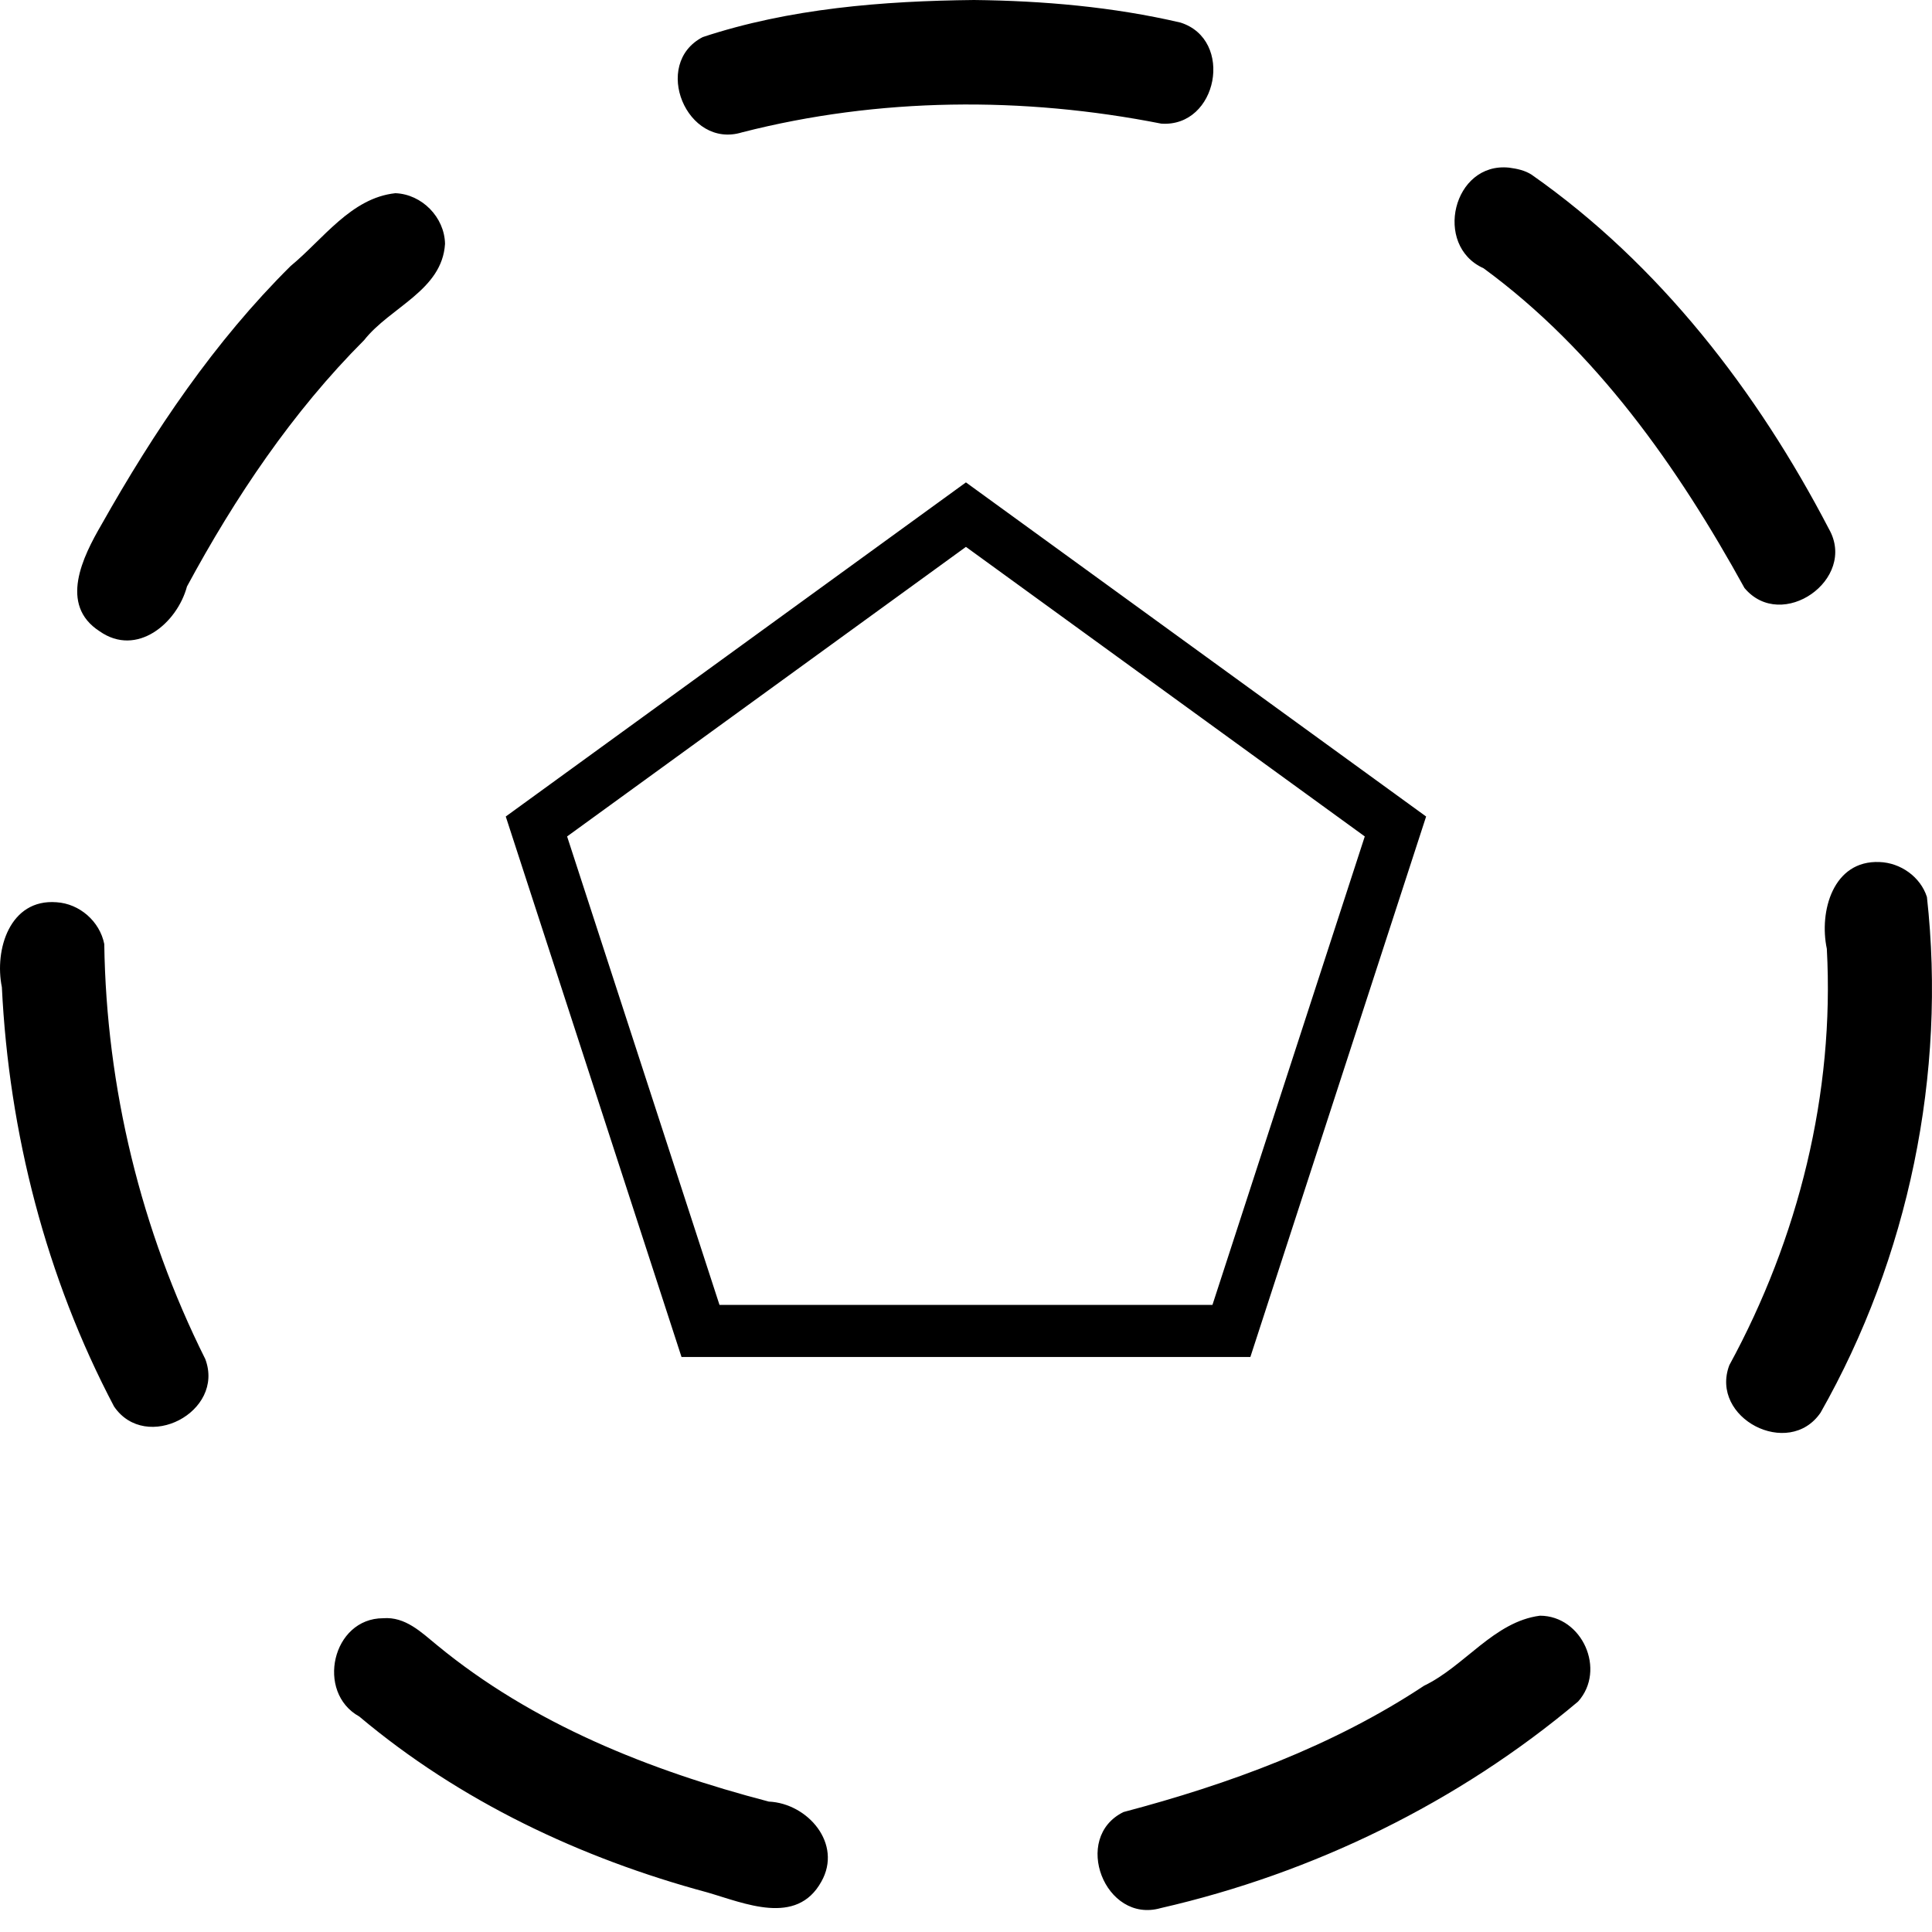 <svg xmlns="http://www.w3.org/2000/svg" width="32" height="32" viewBox="0 0 32 32">
  <path d="M23.621,13.524 C21.081,11.679 18.54,9.835 15.999,7.99 C13.459,9.835 10.918,11.679 8.377,13.524 C9.347,16.508 10.318,19.492 11.288,22.476 C14.429,22.476 17.57,22.476 20.71,22.476 C21.681,19.492 22.651,16.508 23.621,13.524 L23.621,13.524 Z M22.605,13.854 C21.764,16.44 20.923,19.026 20.082,21.613 C17.36,21.613 14.638,21.613 11.917,21.613 C11.076,19.026 10.234,16.44 9.393,13.854 C11.595,12.255 13.797,10.657 15.999,9.058 C18.201,10.657 20.403,12.255 22.605,13.854 L22.605,13.854 Z M16.132,0 C14.622,0.016 13.077,0.139 11.64,0.614 C10.786,1.056 11.374,2.475 12.291,2.192 C14.557,1.612 16.947,1.596 19.235,2.048 C20.17,2.111 20.445,0.657 19.553,0.374 C18.435,0.113 17.279,0.013 16.132,0 L16.132,0 Z M24.997,2.777 C24.066,2.678 23.735,4.067 24.572,4.443 C26.435,5.807 27.794,7.741 28.894,9.739 C29.511,10.476 30.769,9.594 30.292,8.76 C29.108,6.485 27.484,4.376 25.369,2.894 C25.259,2.822 25.126,2.794 24.997,2.777 Z M6.549,3.2 C5.815,3.278 5.353,3.962 4.814,4.406 C3.552,5.656 2.55,7.147 1.681,8.689 C1.371,9.222 0.972,10.019 1.65,10.456 C2.266,10.888 2.933,10.324 3.097,9.714 C3.893,8.239 4.843,6.823 6.031,5.634 C6.462,5.086 7.323,4.812 7.371,4.039 C7.363,3.599 6.989,3.217 6.549,3.2 L6.549,3.2 Z M31.131,14.278 C30.36,14.245 30.127,15.097 30.258,15.715 C30.388,18.11 29.787,20.512 28.643,22.612 C28.313,23.488 29.627,24.171 30.155,23.397 C31.612,20.83 32.241,17.787 31.916,14.857 C31.809,14.523 31.479,14.29 31.131,14.278 Z M0.936,14.944 C0.162,14.884 -0.096,15.729 0.031,16.351 C0.148,18.76 0.763,21.16 1.889,23.296 C2.417,24.07 3.73,23.386 3.4,22.51 C2.335,20.38 1.761,18.016 1.727,15.636 C1.652,15.26 1.318,14.968 0.936,14.944 Z M25.507,26.761 C24.744,26.86 24.263,27.596 23.587,27.921 C22.073,28.923 20.35,29.553 18.609,30.013 C17.745,30.436 18.302,31.868 19.225,31.604 C21.753,31.026 24.155,29.853 26.138,28.183 C26.607,27.661 26.208,26.763 25.507,26.761 L25.507,26.761 Z M6.346,26.803 C5.501,26.804 5.226,28.031 5.951,28.431 C7.616,29.832 9.618,30.779 11.711,31.343 C12.329,31.521 13.193,31.908 13.604,31.166 C13.959,30.538 13.378,29.869 12.734,29.84 C10.762,29.325 8.822,28.555 7.235,27.246 C6.975,27.033 6.712,26.774 6.346,26.803 L6.346,26.803 Z"/>
</svg>
